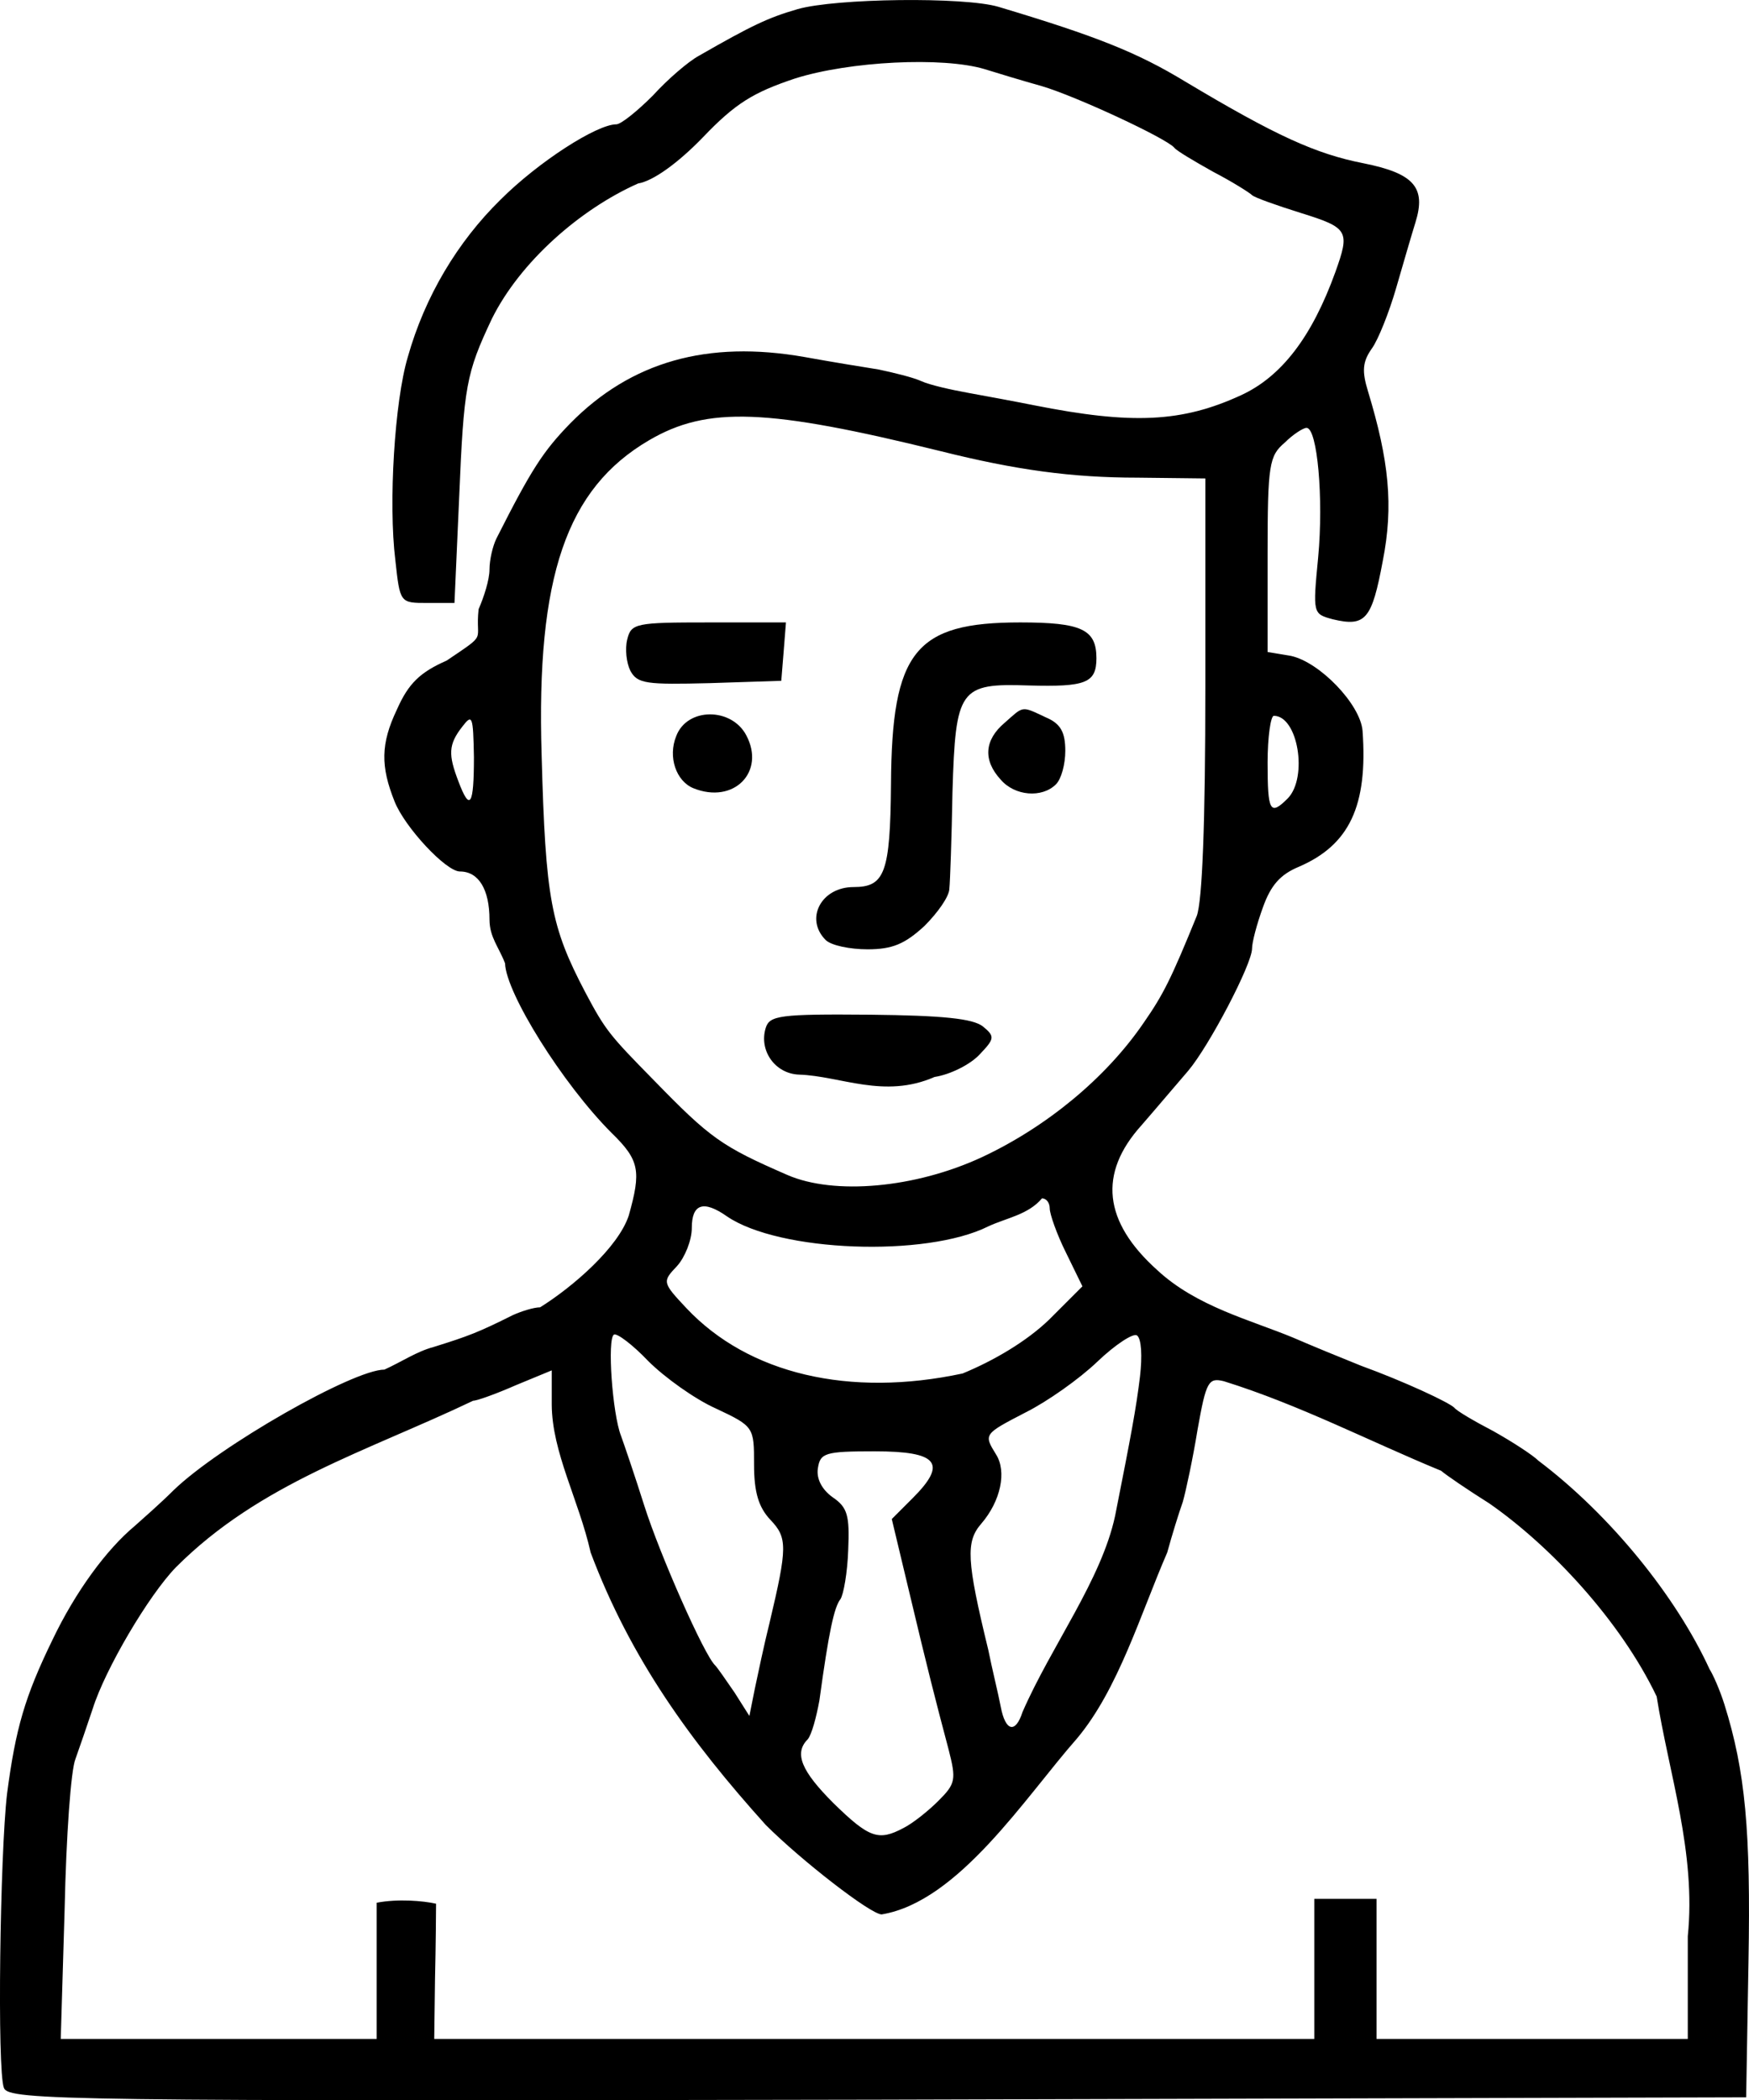 <?xml version="1.0" encoding="UTF-8" standalone="no"?>
<svg
   version="1.0"
   width="112.386"
   height="134.923"
   viewBox="0 0 112.386 134.923"
   preserveAspectRatio="xMidYMid"
   id="svg204"
   sodipodi:docname="FreeSample-Vectorizer-io-family.svg"
   inkscape:version="1.2.2 (732a01da63, 2022-12-09)"
   inkscape:export-filename="..\Desktop\dad.svg"
   inkscape:export-xdpi="96"
   inkscape:export-ydpi="96"
   xmlns:inkscape="http://www.inkscape.org/namespaces/inkscape"
   xmlns:sodipodi="http://sodipodi.sourceforge.net/DTD/sodipodi-0.dtd"
   xmlns="http://www.w3.org/2000/svg"
   xmlns:svg="http://www.w3.org/2000/svg">
  <defs
     id="defs208" />
  <sodipodi:namedview
     id="namedview206"
     pagecolor="#505050"
     bordercolor="#eeeeee"
     borderopacity="1"
     inkscape:showpageshadow="0"
     inkscape:pageopacity="0"
     inkscape:pagecheckerboard="0"
     inkscape:deskcolor="#505050"
     showgrid="false"
     inkscape:zoom="2.6103896"
     inkscape:cx="78.340796"
     inkscape:cy="88.68408"
     inkscape:window-width="1920"
     inkscape:window-height="991"
     inkscape:window-x="-9"
     inkscape:window-y="-9"
     inkscape:window-maximized="1"
     inkscape:current-layer="layer2" />
  <g
     inkscape:groupmode="layer"
     id="layer1"
     inkscape:label="dad"
     style="display:inline"
     transform="translate(-12.205,-23.69)">
    <path
       d="m 12.458,157.826 c -0.45,-1.1 -0.25,-15.05 0.2,-18.9 0.55,-4.2 1.15,-6.25 2.9,-9.85 1.5,-3.15 3.5,-5.85 5.3,-7.35 0.5,-0.45 1.65,-1.45 2.5,-2.3 2.95,-2.85 11.55,-7.75 13.55,-7.75 1.118,-0.508 2.077,-1.165 3.15,-1.45 2.25,-0.7 2.9,-0.95 5.1,-2.05 0.55,-0.25 1.35,-0.5 1.75,-0.5 2.122,-1.323 5.028,-3.854 5.7,-5.9 0.8,-2.85 0.7,-3.55 -1.1,-5.3 -3.15,-3.15 -6.8,-9 -6.85,-10.9 -0.417,-1.079 -0.99,-1.669 -1,-2.8 0,-1.95 -0.7,-3.1 -1.9,-3.1 -0.9,0 -3.55,-2.85 -4.2,-4.5 -0.9,-2.25 -0.9,-3.7 0.15,-5.9 0.75,-1.7 1.5,-2.4 3.2,-3.15 2.711,-1.837 1.816,-1.119 2.05,-3.3 0.35,-0.8 0.7,-1.9 0.7,-2.55 0,-0.6 0.2,-1.5 0.45,-2 2.25,-4.45 3,-5.6 4.75,-7.4 3.9,-3.95 8.8,-5.35 15.05,-4.25 1.65,0.3 3.8,0.65 4.75,0.8 0.95,0.2 2.2,0.5 2.75,0.75 0.55,0.25 1.9,0.55 3,0.75 1.1,0.2 3,0.55 4.25,0.8 6.3,1.25 9.5,1.1 13.3,-0.65 2.6,-1.2 4.55,-3.75 6.05,-7.9 0.95,-2.65 0.85,-2.85 -2.2,-3.8 -1.6,-0.5 -3,-1 -3.15,-1.15 -0.15,-0.15 -1.25,-0.85 -2.5,-1.5 -1.25,-0.7 -2.35,-1.35 -2.5,-1.55 -0.5,-0.6 -6.3,-3.3 -8.5,-3.95 -1.25,-0.35 -2.9,-0.85 -3.7,-1.1 -2.7,-0.8 -8.65,-0.5 -12.15,0.6 -2.7,0.9 -3.85,1.6 -5.95,3.8 -1.6,1.65 -3.2,2.8 -4.15,2.95 -3.733,1.656 -7.588,5.043 -9.4,8.7 -1.65,3.5 -1.8,4.3 -2.1,11.5 l -0.3,6.75 h -1.75 c -1.75,0 -1.75,0 -2.05,-2.75 -0.45,-3.65 -0.05,-10.2 0.8,-13.05 1.1,-3.9 3.2,-7.4 5.95,-10.1 2.45,-2.45 6.2,-4.85 7.45,-4.85 0.3,0 1.35,-0.85 2.35,-1.85 0.95,-1.05 2.3,-2.2 2.95,-2.55 3.4,-1.95 4.45,-2.45 6.35,-3 2.45,-0.7 10.7,-0.8 12.9,-0.15 6.35,1.9 8.95,2.95 12,4.8 5.85,3.5 8.4,4.65 11.45,5.25 3.25,0.65 4.05,1.55 3.35,3.8 -0.25,0.8 -0.8,2.7 -1.25,4.25 -0.45,1.55 -1.15,3.3 -1.55,3.85 -0.6,0.85 -0.65,1.45 -0.25,2.75 1.35,4.45 1.65,7.35 0.95,10.9 -0.7,3.75 -1.1,4.25 -3.2,3.75 -1.3,-0.35 -1.3,-0.35 -0.95,-4 0.35,-3.75 -0.05,-8.3 -0.75,-8.3 -0.2,0 -0.85,0.4 -1.4,0.95 -1,0.85 -1.1,1.4 -1.1,7.15 v 6.3 l 1.5,0.25 c 1.85,0.4 4.45,3.1 4.6,4.8 0.35,4.85 -0.85,7.35 -4.1,8.75 -1.2,0.5 -1.8,1.2 -2.3,2.6 -0.4,1.1 -0.7,2.25 -0.7,2.65 0,1 -2.75,6.25 -4.1,7.85 -0.65,0.75 -2,2.35 -3,3.5 -2.8,3.1 -2.45,6.2 1,9.3 2.528,2.353 5.983,3.201 8.75,4.35 1.15,0.5 3.1,1.3 4.35,1.8 2.75,1 5.65,2.35 6,2.7 0.15,0.2 1.25,0.85 2.5,1.5 1.25,0.7 2.55,1.55 2.9,1.9 4.647,3.509 8.864,8.745 11,13.4 0.2,0.3 0.65,1.3 0.95,2.25 1.35,4.3 1.7,8.15 1.55,16.5 l -0.15,8.75 -55.8,0.15 c -52.1,0.1 -55.85,0.05 -56.15,-0.75 z m 23.95,-7.5 v -4.4 c 1.357,-0.263 2.975,-0.127 3.817,0.062 0,0.35 -0.017,2.688 -0.067,4.838 l -0.05,3.85 h 28.25 28.3 v -4.5 -4.5 h 2 2 v 4.5 4.5 h 10 10 v -6.6 c 0.544,-5.35 -1.218,-10.449 -2,-15.4 -2.34,-4.891 -6.827,-9.671 -10.75,-12.4 -1.35,-0.85 -2.75,-1.8 -3.1,-2.1 -4.586,-1.887 -9.087,-4.232 -13.95,-5.75 -1,-0.25 -1.15,0 -1.7,3.1 -0.3,1.85 -0.75,3.95 -0.95,4.65 -0.25,0.7 -0.7,2.15 -1,3.25 -1.723,3.968 -3.144,8.783 -5.8,11.95 -3.297,3.736 -7.598,10.484 -12.55,11.3 -0.7,0 -5.15,-3.45 -7.45,-5.75 -4.818,-5.35 -8.685,-10.676 -11.25,-17.5 -0.757,-3.369 -2.481,-6.425 -2.5,-9.5 v -2.2 l -2.3,0.95 c -1.25,0.55 -2.5,1 -2.75,1 -6.837,3.263 -13.687,5.278 -19.1,10.7 -1.75,1.8 -4.55,6.55 -5.35,9.1 -0.35,1.05 -0.85,2.5 -1.1,3.2 -0.3,0.7 -0.6,5 -0.7,9.65 l -0.25,8.35 h 10.15 10.15 z m 33.85,-9.2 c 0.6,-0.3 1.6,-1.1 2.25,-1.75 1.1,-1.1 1.15,-1.35 0.65,-3.3 -0.85,-3.2 -1.35,-5.15 -2.55,-10.2 l -1.1,-4.6 1.35,-1.35 c 2.25,-2.25 1.6,-3 -2.45,-3 -3.2,0 -3.5,0.1 -3.65,1.1 -0.1,0.65 0.25,1.35 0.95,1.85 0.95,0.65 1.1,1.15 1,3.4 -0.05,1.45 -0.3,2.85 -0.5,3.15 -0.4,0.5 -0.75,2.1 -1.35,6.5 -0.2,1.1 -0.5,2.2 -0.75,2.5 -0.9,0.9 -0.4,2.05 1.65,4.1 2.3,2.25 2.9,2.45 4.5,1.6 z m 7.65,-7.45 c 1.868,-4.275 5.061,-8.473 5.95,-12.6 1.05,-5.3 1.35,-6.9 1.6,-8.95 0.15,-1.3 0.1,-2.45 -0.2,-2.65 -0.25,-0.15 -1.4,0.6 -2.55,1.7 -1.15,1.1 -3.2,2.55 -4.6,3.25 -2.7,1.4 -2.7,1.4 -1.9,2.7 0.7,1.1 0.3,3 -0.95,4.45 -1,1.15 -0.95,2.35 0.45,8.1 0.25,1.25 0.65,2.85 0.8,3.65 0.3,1.6 0.95,1.75 1.4,0.35 z m -16.25,-5.75 c 1.15,-4.85 1.15,-5.45 0.05,-6.6 -0.75,-0.8 -1.05,-1.75 -1.05,-3.55 0,-2.4 0,-2.45 -2.45,-3.6 -1.35,-0.6 -3.3,-2 -4.35,-3.05 -1,-1.05 -2,-1.8 -2.2,-1.7 -0.45,0.25 -0.1,5.1 0.45,6.5 0.2,0.55 0.9,2.6 1.5,4.5 1,3.15 3.85,9.6 4.55,10.25 0.15,0.15 0.7,0.95 1.25,1.75 l 0.95,1.5 0.35,-1.75 c 0.2,-0.95 0.6,-2.85 0.95,-4.25 z m 12.4,-16 c 1.993,-0.819 4.103,-2.056 5.55,-3.45 l 2.15,-2.15 -1.05,-2.15 c -0.6,-1.2 -1.05,-2.5 -1.05,-2.85 0,-0.35 -0.2,-0.65 -0.5,-0.65 -0.873,1.05 -2.304,1.262 -3.45,1.8 -4,2 -13.45,1.65 -16.8,-0.65 -1.5,-1.05 -2.25,-0.8 -2.25,0.75 0,0.8 -0.45,1.9 -0.95,2.45 -0.95,1 -0.95,1.05 0.6,2.7 4,4.25 10.5,5.75 17.75,4.2 z m 1.25,-13.9 c 4.114,-1.926 7.956,-5.063 10.4,-8.65 1.25,-1.8 1.75,-2.8 3.4,-6.85 0.35,-0.95 0.55,-5.9 0.55,-14.75 v -13.35 l -4.35,-0.05 c -4.25,0 -7.85,-0.5 -12.65,-1.7 -11.15,-2.75 -15,-2.9 -18.75,-0.7 -5.3,3.1 -7.25,8.75 -6.9,20.2 0.25,9.3 0.6,11.05 2.8,15.25 1.3,2.45 1.55,2.75 4.4,5.65 3.65,3.75 4.35,4.25 8.6,6.1 3,1.3 8.2,0.85 12.5,-1.15 z m 19.65,-23.05 c 1.3,-1.35 0.65,-5.3 -0.9,-5.3 -0.2,0 -0.4,1.35 -0.4,3 0,3.15 0.15,3.45 1.3,2.3 z m -52.3,-2.65 c -0.05,-2.65 -0.1,-2.8 -0.75,-1.95 -0.9,1.15 -0.9,1.8 -0.25,3.5 0.75,2 1,1.55 1,-1.55 z"
       id="path140-2"
       sodipodi:nodetypes="cccccccccccccsccccsccccssccccsccccccccccscccscccccccscccccscscccccsccccccccccccccccccccccccccccccccccccccccccccccccccccccscccssccccccccccccsccccscccsccccccccccccccscccsccccccsccccccccccssccccc"
       inkscape:export-filename="..\Desktop\dad.svg"
       inkscape:export-xdpi="96"
       inkscape:export-ydpi="96" />
    <path
       d="m 63.558,92.726 c -1.55,-0.05 -2.6,-1.55 -2.15,-3 0.25,-0.8 0.9,-0.9 6.7,-0.85 4.7,0.05 6.6,0.25 7.25,0.75 0.8,0.65 0.75,0.8 -0.2,1.8 -0.6,0.65 -1.9,1.3 -2.9,1.45 -3.24,1.422 -6.042,-0.064 -8.7,-0.15 z"
       id="path142-2"
       sodipodi:nodetypes="ccccccc" />
    <path
       d="m 65.258,84.076 c -1.35,-1.35 -0.3,-3.4 1.8,-3.4 2,0 2.35,-0.9 2.4,-6.6 0.05,-8.55 1.55,-10.4 8.3,-10.4 3.95,0 4.9,0.45 4.9,2.3 0,1.6 -0.7,1.85 -4.35,1.75 -4.45,-0.15 -4.7,0.2 -4.9,6.85 -0.05,2.95 -0.15,5.75 -0.2,6.2 0,0.5 -0.75,1.55 -1.6,2.4 -1.25,1.15 -2.05,1.5 -3.65,1.5 -1.15,0 -2.35,-0.25 -2.7,-0.6 z"
       id="path144-7" />
    <path
       d="m 56.758,74.326 c -1.1,-0.45 -1.65,-2 -1.1,-3.35 0.7,-1.85 3.55,-1.85 4.5,-0.05 1.25,2.35 -0.8,4.45 -3.4,3.4 z"
       id="path146-0" />
    <path
       d="m 76.508,73.776 c -1.15,-1.25 -1.05,-2.55 0.25,-3.65 1.25,-1.1 1.05,-1.1 2.65,-0.35 0.95,0.4 1.25,0.95 1.25,2.15 0,0.85 -0.25,1.8 -0.6,2.15 -0.9,0.9 -2.65,0.75 -3.55,-0.3 z"
       id="path148-6" />
    <path
       d="m 52.708,66.776 c -0.25,-0.5 -0.35,-1.4 -0.2,-2 0.25,-1.05 0.55,-1.1 5.25,-1.1 h 4.95 l -0.15,1.9 -0.15,1.85 -4.6,0.15 c -4.05,0.1 -4.65,0.05 -5.1,-0.8 z"
       id="path150-4" />
  </g>
</svg>

